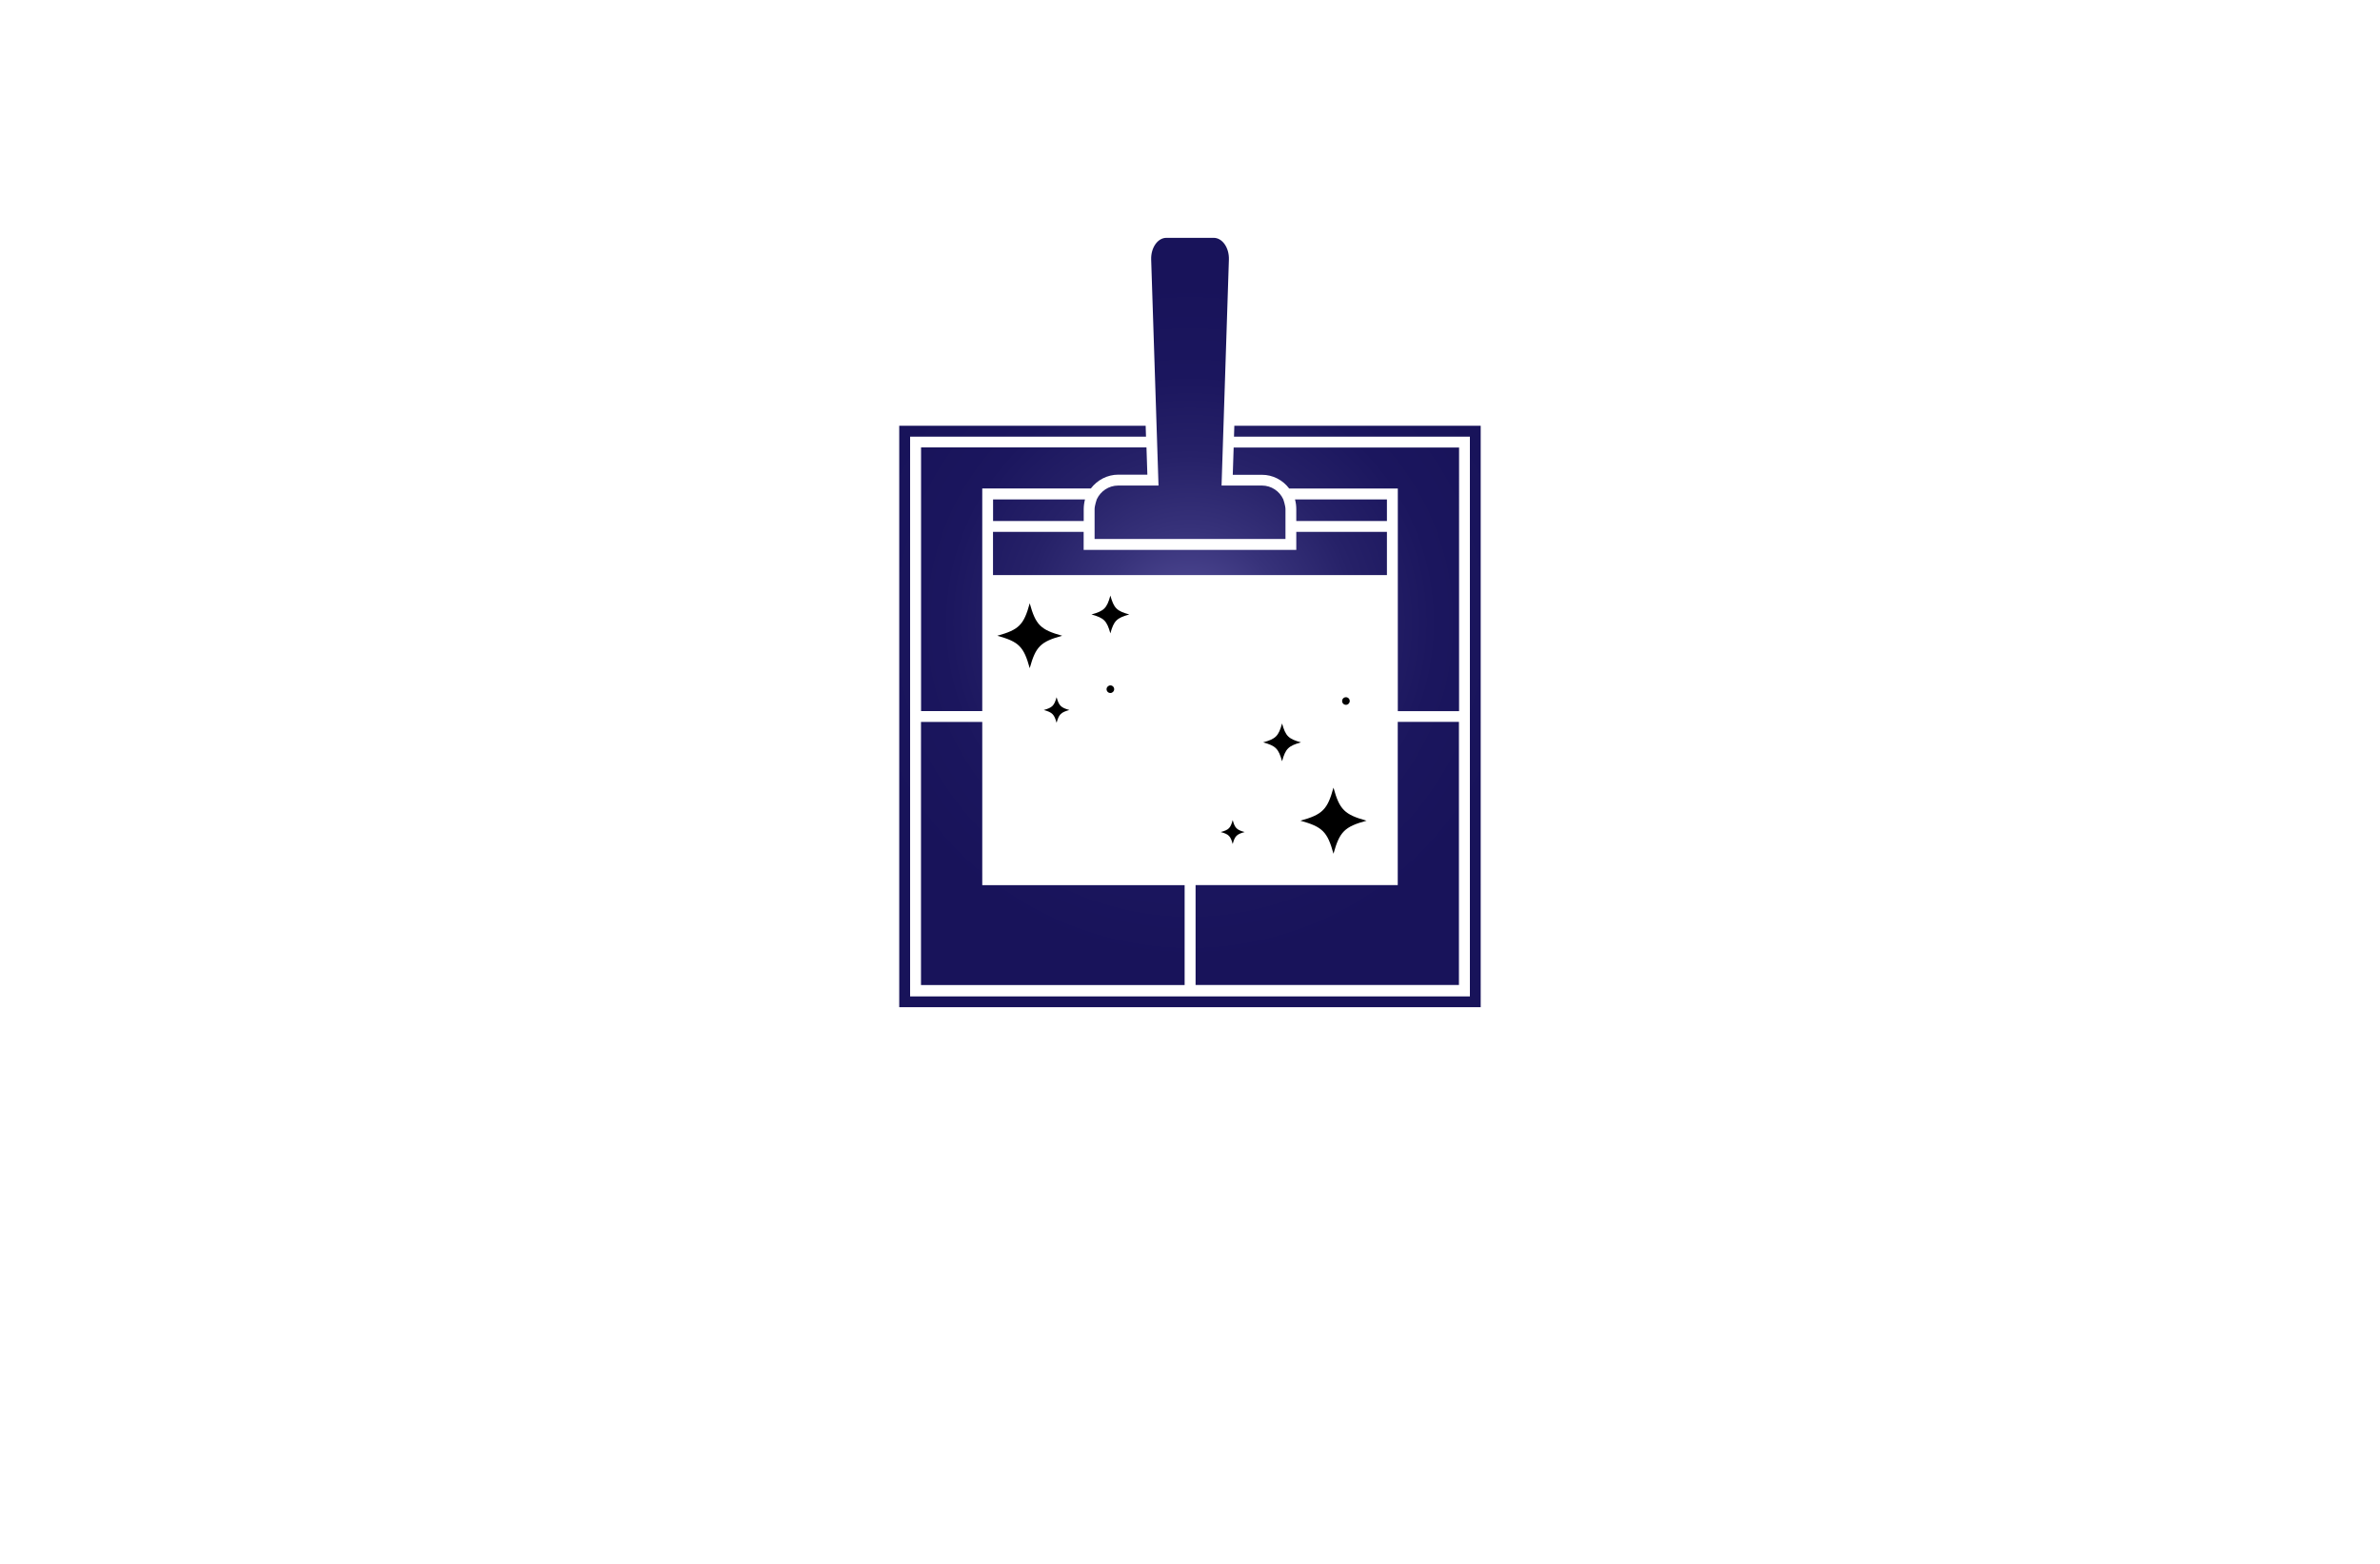 <?xml version="1.0" encoding="utf-8"?>
<!-- Generator: Adobe Illustrator 27.8.1, SVG Export Plug-In . SVG Version: 6.00 Build 0)  -->
<svg version="1.1" xmlns="http://www.w3.org/2000/svg" xmlns:xlink="http://www.w3.org/1999/xlink" x="0px" y="0px"
	 viewBox="0 0 350 230" style="enable-background:new 0 0 350 230;" xml:space="preserve">
<style type="text/css">
	.st0{fill:#FFFCCA;}
	.st1{fill:#E4FFCC;}
	.st2{fill:#CDFFCC;}
	.st3{fill:#CCFFF5;}
	.st4{fill:#CCE3FF;}
	.st5{fill:#300000;}
	.st6{fill:#F0FFCF;}
	.st7{fill:#FFCCCC;}
	.st8{fill:#00F9FF;}
	.st9{fill:#FFE9CC;}
	.st10{fill:#CCFFE3;}
	.st11{fill:#7BC7FF;}
	.st12{fill:#FFFFFF;}
	.st13{opacity:0.75;fill:#E1F3FF;enable-background:new    ;}
	.st14{fill:#DCE9F4;}
	.st15{fill:#012A5B;}
	.st16{fill:#A2BE3B;}
	.st17{fill:#0071A9;}
	.st18{fill-rule:evenodd;clip-rule:evenodd;fill:#00AEEF;}
	.st19{fill:#196AB4;}
	.st20{fill-rule:evenodd;clip-rule:evenodd;fill:#CEFF00;}
	.st21{fill-rule:evenodd;clip-rule:evenodd;fill:#00374C;}
	.st22{fill:#00CFFF;}
	.st23{fill:#00C605;}
	.st24{fill:none;}
	.st25{fill:#720041;}
	.st26{fill:#29ABE2;}
	.st27{fill:#29B574;}
	.st28{fill:#273A93;}
	.st29{fill:#7BC143;}
	.st30{fill:#019AC4;}
	.st31{fill:#A3CD39;}
	.st32{fill:#26A6D8;}
	.st33{fill:#00AEEF;}
	.st34{fill:#00B9F2;}
	.st35{fill:#8DC63F;}
	.st36{fill:#2A66B1;}
	.st37{fill:#5BC6F2;}
	.st38{fill:#4171B8;}
	.st39{fill:#4C015E;}
	.st40{fill:#00333F;}
	.st41{fill:url(#SVGID_1_);}
	.st42{fill:url(#SVGID_00000017499957817968949720000016418974572433715328_);}
	.st43{fill:url(#SVGID_00000012464498674551443610000011777124952247509427_);}
	.st44{fill:#1CC7EC;}
	.st45{fill:#00426C;}
	.st46{fill:url(#SVGID_00000083803595273843813620000005152272167393684613_);}
	.st47{fill:url(#SVGID_00000054978990168021012390000007462513092228721822_);}
	.st48{fill:url(#SVGID_00000013891576211374268850000007694358541585751951_);}
	.st49{fill:#F6921E;}
	.st50{fill:#E8BD7F;}
	.st51{fill:#0580A5;}
	.st52{fill:#EC1C24;}
	.st53{fill:#111A37;}
	.st54{fill:#FFD99B;}
	.st55{fill:#EF4F5A;}
	.st56{fill:#58595B;}
	.st57{fill:#C9424C;}
	.st58{fill:url(#SVGID_00000024720235924434471850000017957139135606972295_);}
	.st59{fill:#05417D;}
	.st60{fill:#14B6B2;}
	.st61{fill:#FFFFFF;stroke:#05417D;stroke-width:1.347;stroke-miterlimit:10;}
	.st62{fill:#00A0FF;}
	.st63{fill:#E6F1F4;}
	.st64{fill:url(#SVGID_00000058570607124723907660000005877775203332983705_);}
	.st65{fill:url(#SVGID_00000053508820051544317750000002101299282330606742_);}
	.st66{fill:url(#SVGID_00000143596258653167218020000012662822376017596313_);}
	.st67{fill:url(#SVGID_00000148659479461614817810000007002839614948464278_);}
	.st68{fill:url(#SVGID_00000098194927363905160520000006815360468927749812_);}
	.st69{fill:#003359;}
	.st70{fill:#1779C1;}
	.st71{fill:url(#SVGID_00000148650872644658334690000008199458563323923358_);}
	.st72{fill:url(#SVGID_00000174577916718431194500000005742356514741012877_);}
	.st73{fill:url(#SVGID_00000160892684189399755640000001211468777780221576_);}
	.st74{opacity:0.45;fill:url(#SVGID_00000160906984631095370470000009409869088621822620_);}
	.st75{fill:url(#SVGID_00000116946681667979930130000017359402764067983803_);}
	.st76{fill:url(#SVGID_00000130630016506592764720000004208041412440382397_);}
	.st77{fill:url(#SVGID_00000071532508391746366410000011977561073763038336_);}
	.st78{fill:url(#SVGID_00000094609660976561004060000000025650085173912998_);}
	.st79{fill:#144866;}
	.st80{fill:#F78E3B;}
	.st81{fill:url(#XMLID_00000011717391683353355220000001688385707387488915_);}
	.st82{fill:#33ADDD;}
</style>
<g id="Layer_1">
</g>
<g id="Layer_2">
</g>
<g id="Layer_3">
</g>
<g id="Layer_4">
</g>
<g id="Layer_5">
</g>
<g id="Layer_6">
</g>
<g id="Layer_7">
</g>
<g id="Layer_8">
</g>
<g id="Layer_9">
</g>
<g id="Layer_10">
</g>
<g id="Layer_11">
</g>
<g id="Layer_12">
</g>
<g id="Layer_13">
</g>
<g id="Layer_14">
</g>
<g id="Layer_15">
	<g>
		<path d="M196.1,115.84c0.89,3.24,1.62,3.96,4.86,4.86c-3.24,0.89-3.96,1.62-4.86,4.86c-0.89-3.24-1.62-3.96-4.86-4.86
			C194.48,119.8,195.21,119.08,196.1,115.84z M146.66,93.5c3.18,0.88,3.89,1.59,4.77,4.77c0.88-3.18,1.59-3.89,4.77-4.77
			c-3.18-0.88-3.89-1.59-4.77-4.77C150.56,91.9,149.85,92.62,146.66,93.5z M185.76,109.18c1.85,0.51,2.26,0.93,2.78,2.78
			c0.51-1.85,0.93-2.26,2.78-2.78c-1.85-0.51-2.26-0.93-2.78-2.78C188.02,108.26,187.61,108.67,185.76,109.18z M160.51,90.37
			c1.85,0.51,2.26,0.93,2.78,2.78c0.51-1.85,0.93-2.26,2.78-2.78c-1.85-0.51-2.26-0.93-2.78-2.78
			C162.78,89.45,162.36,89.86,160.51,90.37z M153.5,104.42c1.25,0.35,1.53,0.63,1.88,1.88c0.35-1.25,0.63-1.53,1.88-1.88
			c-1.25-0.35-1.53-0.63-1.88-1.88C155.03,103.79,154.75,104.07,153.5,104.42z M179.52,122.37c1.18,0.32,1.44,0.59,1.76,1.76
			c0.32-1.18,0.59-1.44,1.76-1.76c-1.18-0.32-1.44-0.59-1.76-1.76C180.96,121.79,180.7,122.05,179.52,122.37z M162.73,101.36
			c0,0.31,0.25,0.56,0.56,0.56c0.31,0,0.56-0.25,0.56-0.56c0-0.31-0.25-0.56-0.56-0.56C162.98,100.81,162.73,101.06,162.73,101.36z
			 M197.37,103.1c0,0.31,0.25,0.56,0.56,0.56c0.31,0,0.56-0.25,0.56-0.56c0-0.31-0.25-0.56-0.56-0.56
			C197.62,102.54,197.37,102.79,197.37,103.1z"/>
		<radialGradient id="SVGID_1_" cx="175.001" cy="91.562" r="50.141" gradientUnits="userSpaceOnUse">
			<stop  offset="0" style="stop-color:#57519B"/>
			<stop  offset="0.059" style="stop-color:#4F4993"/>
			<stop  offset="0.27" style="stop-color:#37327A"/>
			<stop  offset="0.491" style="stop-color:#262168"/>
			<stop  offset="0.726" style="stop-color:#1B165E"/>
			<stop  offset="1" style="stop-color:#18135A"/>
		</radialGradient>
		<path class="st41" d="M189.04,79.27h-28.07V77.8v-1.18v-1.74l0,0c0-0.52,0.32-1.44,0.32-1.44c0.55-1.19,1.75-2.03,3.15-2.03h5.93
			l-1.08-33.23c-0.06-1.74,0.96-3.2,2.23-3.2H175h3.49c1.27,0,2.29,1.46,2.23,3.2l-1.08,33.23h5.93c1.4,0,2.6,0.83,3.15,2.03
			c0,0,0.32,0.93,0.32,1.44l0,0v1.74v1.18V79.27z M190.44,73.45c0.13,0.47,0.19,0.95,0.19,1.44v1.74h13.33v-3.18H190.44z
			 M159.37,74.89c0-0.49,0.07-0.97,0.19-1.44h-13.52v3.18h13.33V74.89z M190.63,78.22v1.05v1.6h-1.6h-28.07h-1.6v-1.6v-1.05h-13.33
			v6.36h57.93v-6.36H190.63z M135.44,106.18v38.69h38.77l0-14.69h-29.76v-24H135.44z M189.59,71.85h0.85h13.52h1.6v1.6v3.18v1.6
			v6.36v0.62v0.98v18.4l9.01,0V65.82h-33.15l-0.13,4.01h4.28C187.17,69.82,188.65,70.6,189.59,71.85z M135.44,104.58l9.01,0v-18.4
			V85.2v-0.62v-6.36v-1.6v-3.18v-1.6h1.6h13.52h0.85c0.95-1.25,2.43-2.03,4.03-2.03h4.28l-0.13-4.01h-33.15V104.58z M181.52,62.62
			l-0.05,1.6h34.69v82.32h-82.32V64.22h34.69l-0.05-1.6h-36.24v85.51h85.51V62.62H181.52z M214.56,106.17l-9.01,0v24h-29.73v14.69
			h38.73V106.17z"/>
	</g>
</g>
</svg>
